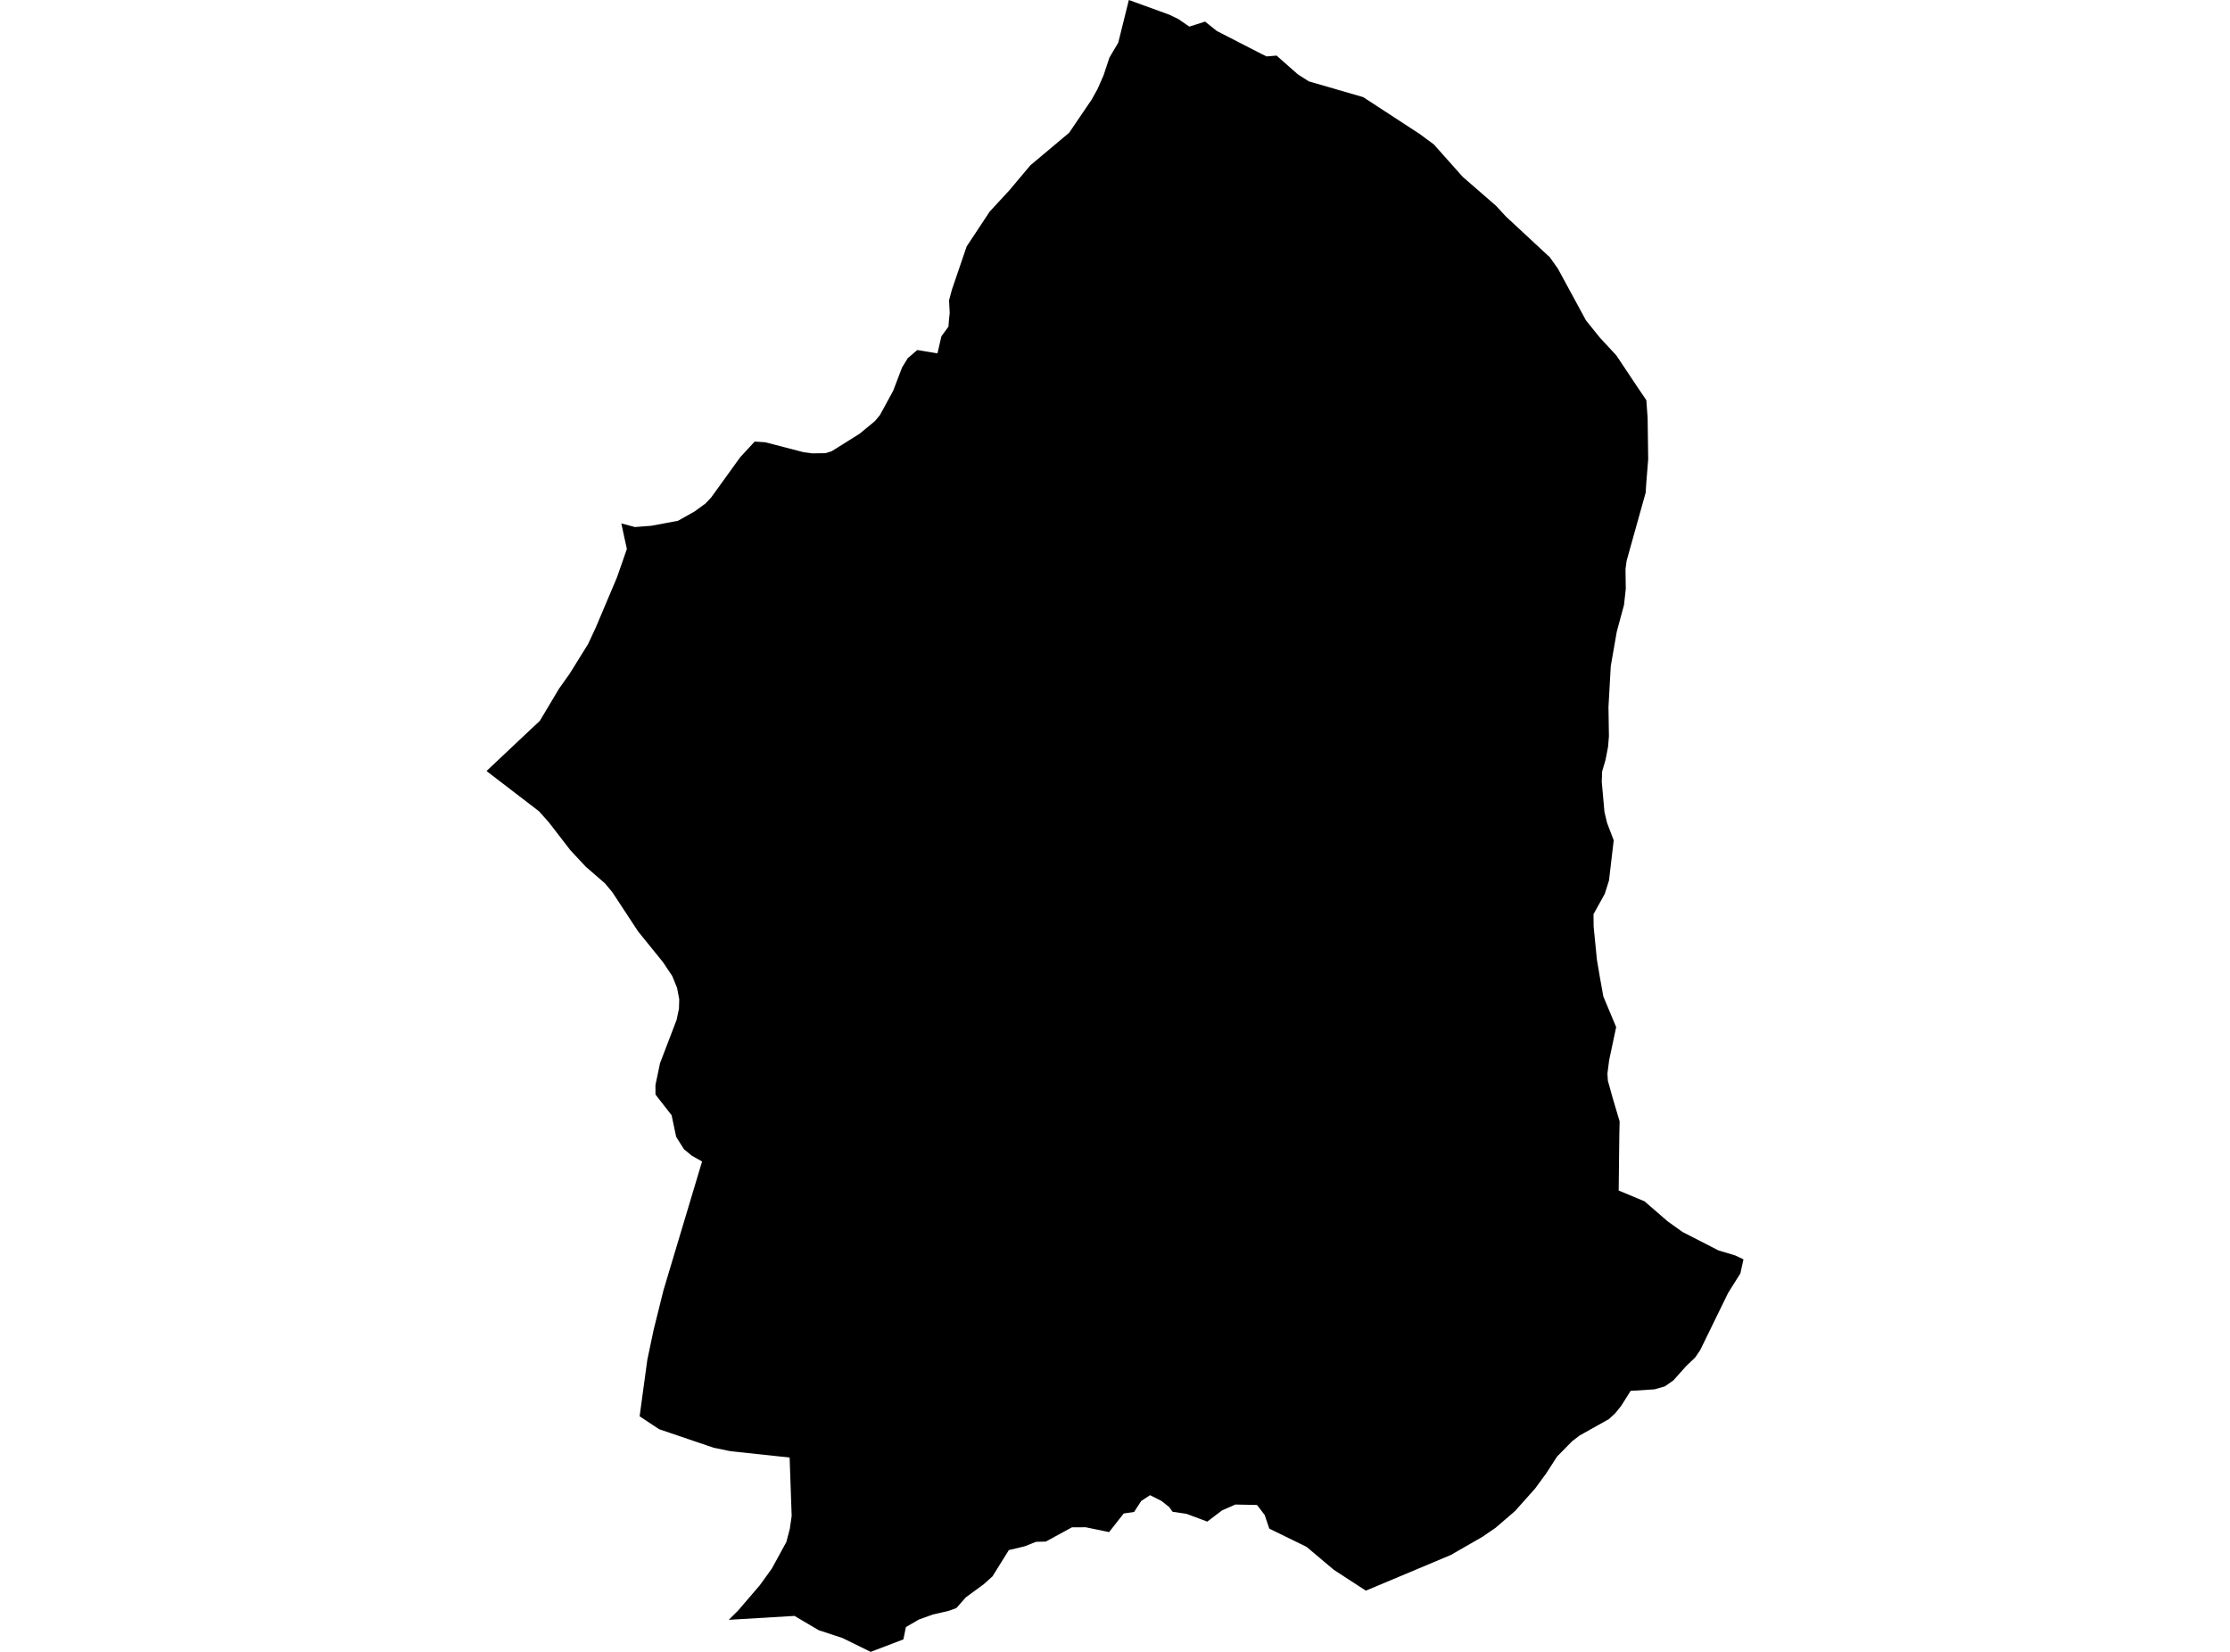 <?xml version='1.0'?>
<svg  baseProfile = 'tiny' width = '540' height = '400' stroke-linecap = 'round' stroke-linejoin = 'round' version='1.1' xmlns='http://www.w3.org/2000/svg'>
<path id='3720401001' title='3720401001'  d='M 422.188 304.951 421.44 308.356 418.474 313.074 411.71 326.92 410.478 328.736 408.333 330.772 405.212 334.267 403.122 335.728 400.621 336.43 394.862 336.796 392.553 340.455 391.193 342.153 389.605 343.632 382.486 347.62 380.697 348.998 377.046 352.704 374.335 356.911 373.824 357.587 371.752 360.425 366.869 365.902 362.16 369.954 358.947 372.154 351.308 376.544 330.745 385.178 322.987 380.131 316.397 374.581 307.361 370.155 306.248 366.86 304.395 364.432 299.147 364.323 295.916 365.746 292.347 368.457 287.3 366.568 283.96 366.084 283.111 364.925 281.258 363.455 278.493 362.059 276.357 363.446 274.623 366.121 272.113 366.486 268.572 370.994 268.225 370.93 262.904 369.826 259.582 369.835 253.247 373.294 250.874 373.349 248.091 374.454 244.294 375.357 240.324 381.728 238.215 383.617 233.862 386.811 231.589 389.394 229.7 390.079 225.876 390.955 222.48 392.187 219.368 393.994 218.756 396.979 210.834 400 204.016 396.65 198.248 394.752 192.389 391.293 176.471 392.242 178.725 390.006 184.001 383.854 186.903 379.829 190.417 373.395 191.248 370.255 191.704 367.088 191.211 352.941 176.891 351.408 172.802 350.568 159.595 346.078 154.886 342.956 156.748 329.293 158.272 322.046 160.663 312.436 165.281 297.02 170.009 281.249 167.508 279.843 165.61 278.264 163.739 275.298 162.625 270.041 159.331 265.824 158.728 265.039 158.719 262.739 159.823 257.473 163.858 246.913 164.414 244.239 164.478 241.975 163.949 239.182 162.771 236.316 160.508 232.939 154.53 225.565 148.278 216.045 146.507 213.919 141.843 209.875 138.138 205.905 132.981 199.224 130.544 196.468 117.812 186.702 128.271 176.845 130.717 174.563 135.354 166.787 137.937 163.145 142.409 155.953 144.216 152.074 149.419 139.771 151.801 132.926 151.107 129.795 150.459 126.747 153.745 127.623 157.752 127.313 164.177 126.108 168.266 123.808 170.867 121.9 172.236 120.431 179.218 110.747 182.75 106.923 185.324 107.096 194.634 109.515 196.678 109.78 199.891 109.734 201.406 109.259 208.133 105.043 211.847 101.985 213.098 100.479 216.283 94.629 218.446 88.97 219.815 86.734 222.115 84.762 227.007 85.575 227.966 81.431 229.672 79.095 229.773 77.707 229.974 75.781 229.818 72.715 230.494 70.187 234.081 59.672 239.365 51.677 239.621 51.275 244.403 46.1 249.505 40.031 258.897 32.145 264.337 24.132 265.742 21.622 267.221 18.263 268.636 13.983 270.789 10.323 273.354 0 283.138 3.55 285.365 4.627 287.994 6.444 291.818 5.23 294.657 7.502 305.472 13.061 306.722 13.663 309.123 13.462 314.271 17.998 316.945 19.705 330.106 23.52 343.76 32.428 347.219 34.984 354.21 42.833 362.279 49.843 364.679 52.444 375.303 62.31 377.238 65.039 384.056 77.589 387.35 81.687 391.412 86.077 396.56 93.798 398.668 96.911 398.978 101.282 399.115 111.194 398.641 117.09 398.495 119.326 393.894 135.782 393.621 137.79 393.685 142.637 393.256 146.488 391.503 152.978 390.052 161.292 389.495 171.186 389.605 178.287 389.395 180.833 388.783 184 387.962 186.802 387.871 189.303 388.519 196.577 389.148 199.242 390.764 203.487 389.623 213.207 388.601 216.438 385.872 221.375 385.908 224.406 386.702 232.446 387.478 236.992 388.254 241.3 391.357 248.711 389.66 256.724 389.24 259.974 389.349 261.689 390.49 265.797 392.197 271.537 392.124 274.723 391.969 288.285 398.221 290.896 403.797 295.724 407.412 298.316 416.146 302.797 420.162 303.993 422.188 304.951 Z' />
</svg>